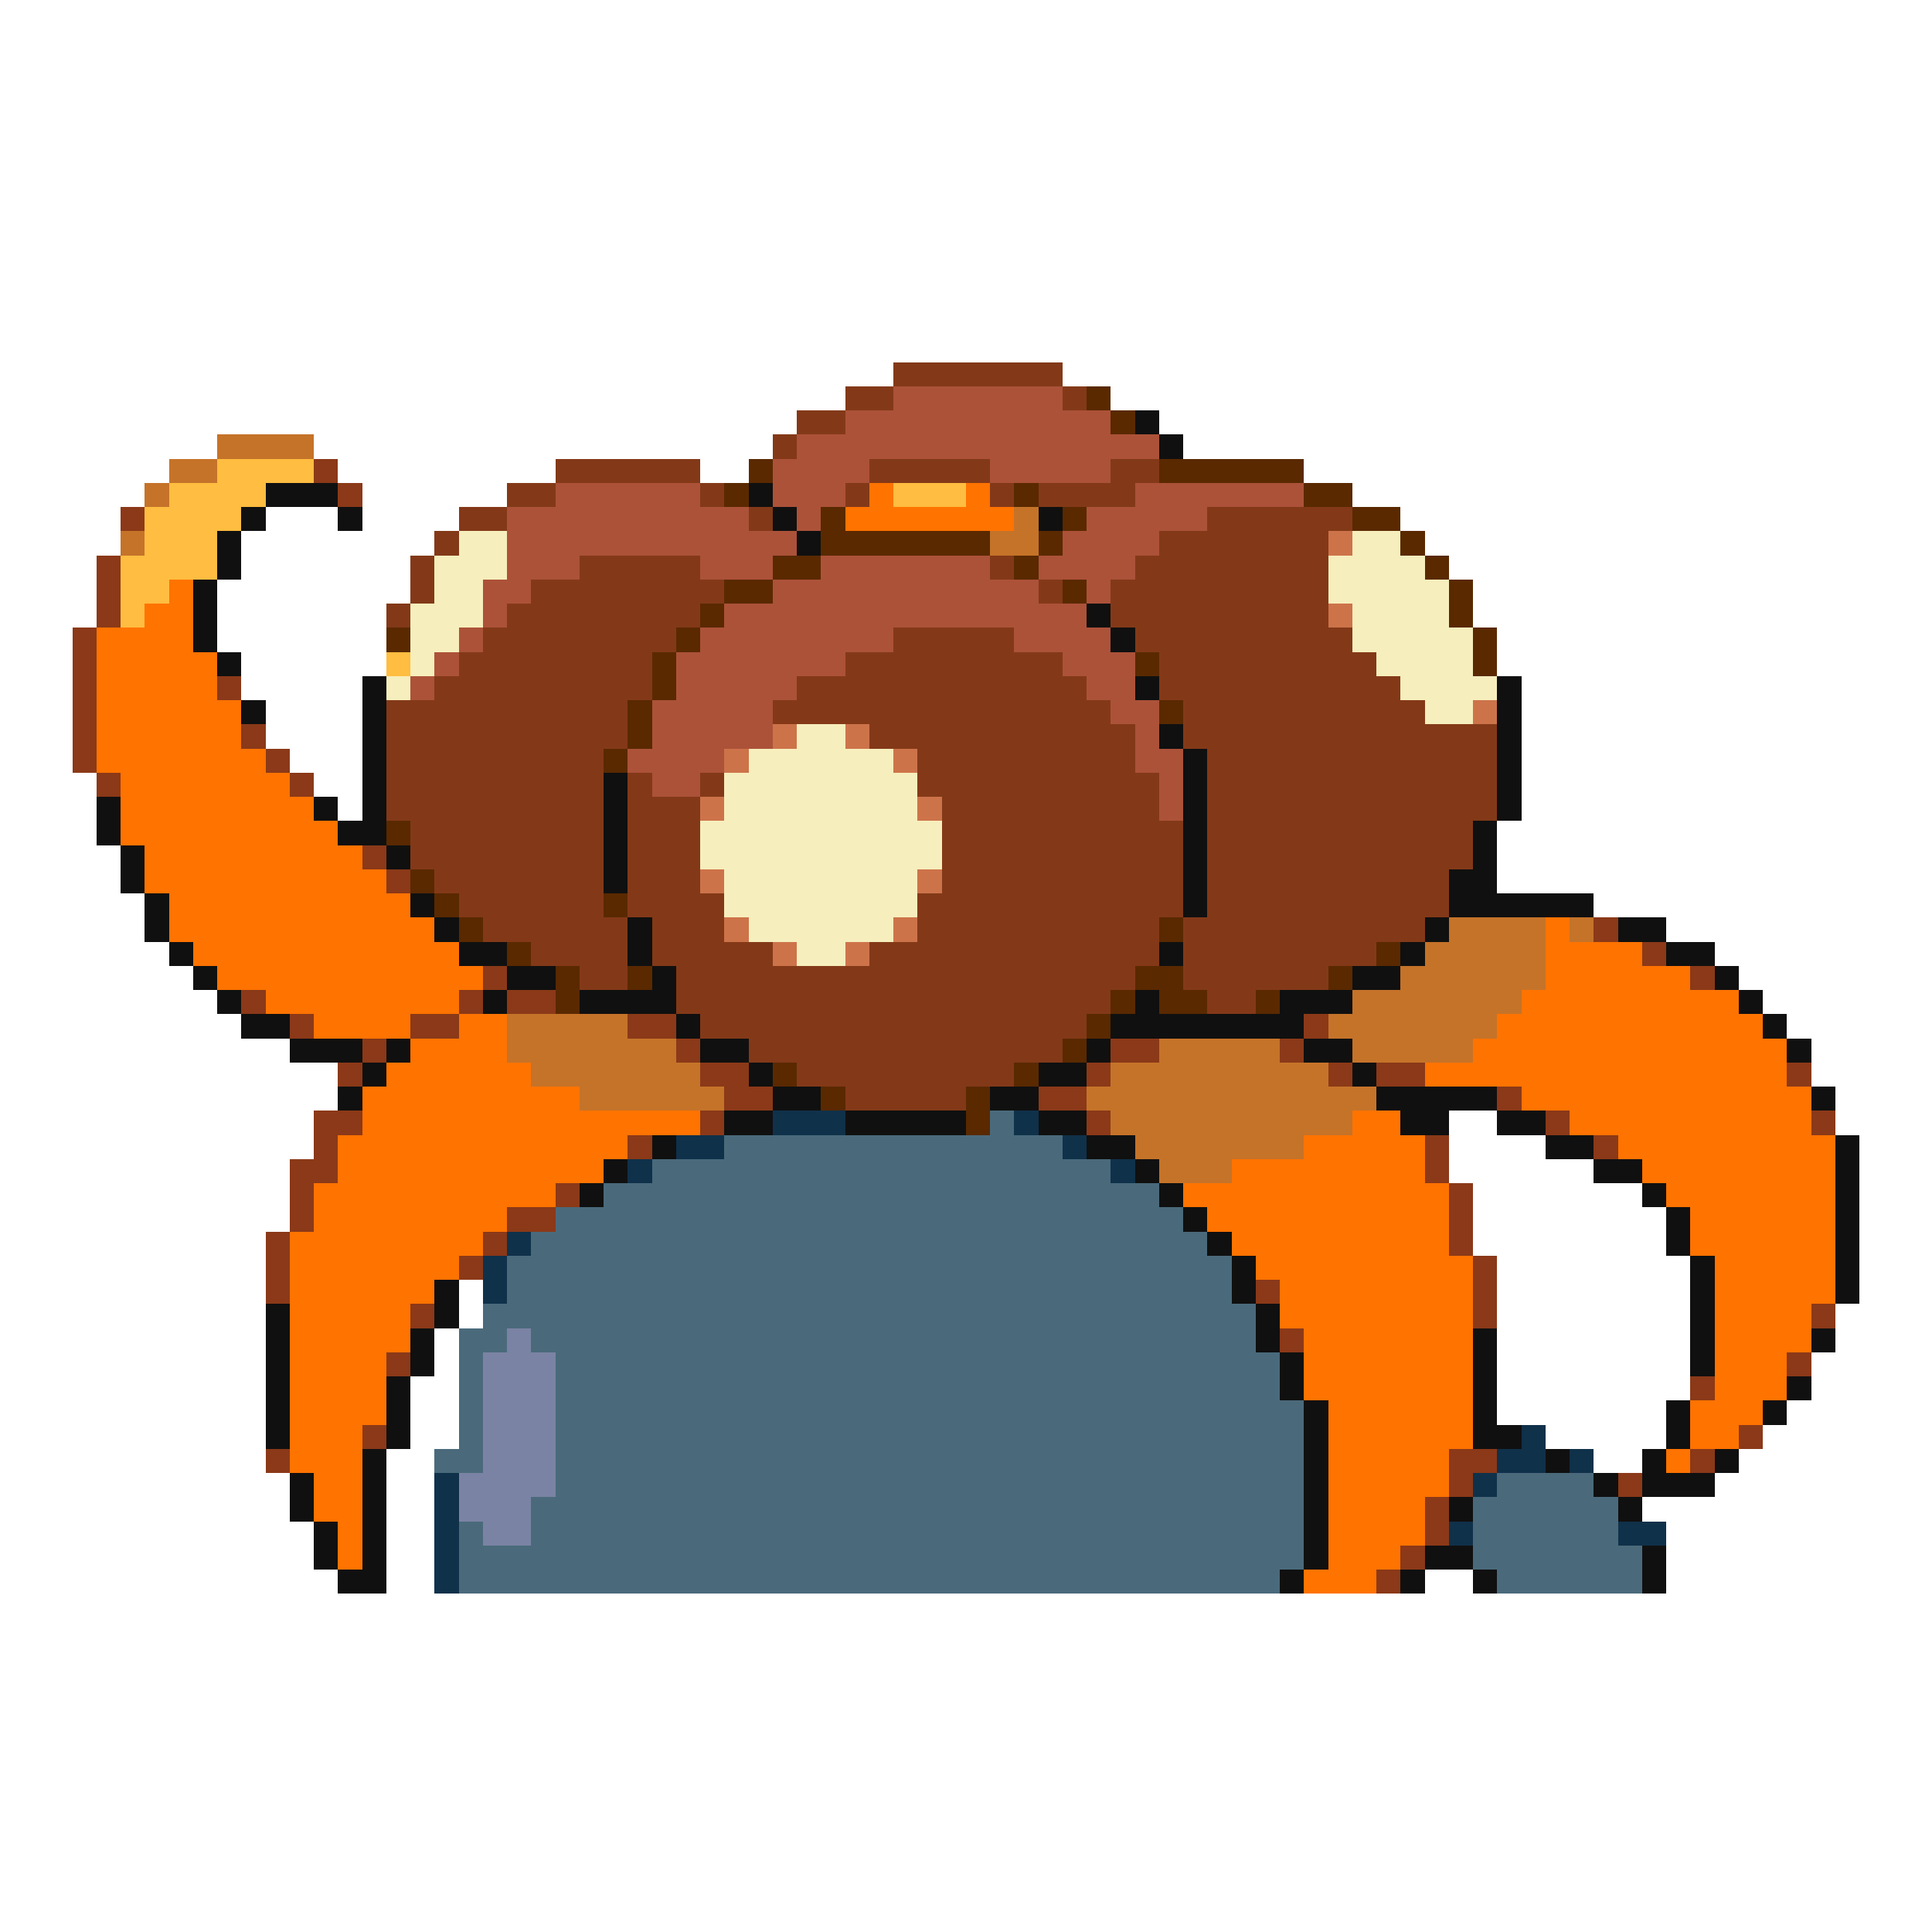 <svg xmlns="http://www.w3.org/2000/svg" viewBox="0 -0.5 80 80" shape-rendering="crispEdges">
<path stroke="#833918" d="M37 15h7M35 16h2M44 16h1M33 17h2M32 18h1M23 19h6M36 19h5M46 19h2M21 20h2M29 20h1M35 20h1M41 20h1M43 20h4M19 21h2M31 21h1M50 21h6M18 22h1M48 22h7M17 23h1M24 23h5M41 23h1M47 23h8M17 24h1M22 24h8M43 24h1M46 24h9M16 25h1M21 25h8M46 25h9M20 26h8M37 26h5M47 26h9M19 27h8M35 27h9M48 27h9M18 28h9M33 28h12M48 28h10M16 29h10M32 29h14M49 29h10M16 30h10M36 30h11M49 30h13M16 31h9M38 31h9M50 31h12M16 32h9M26 32h1M29 32h1M38 32h10M50 32h12M16 33h9M26 33h3M39 33h9M50 33h12M17 34h8M26 34h3M39 34h10M50 34h11M17 35h8M26 35h3M39 35h10M50 35h11M18 36h7M26 36h3M39 36h10M50 36h10M19 37h6M26 37h4M38 37h11M50 37h10M20 38h6M27 38h3M38 38h10M49 38h10M22 39h4M27 39h5M36 39h12M49 39h8M24 40h2M28 40h19M49 40h6M28 41h18M50 41h2M29 42h16M31 43h13M33 44h9M35 45h5" />
<path stroke="#ac5239" d="M37 16h7M35 17h11M33 18h15M32 19h4M41 19h5M23 20h6M32 20h3M47 20h7M21 21h10M33 21h1M45 21h5M21 22h12M44 22h4M21 23h3M29 23h3M34 23h7M43 23h4M20 24h2M32 24h11M45 24h1M20 25h1M30 25h15M19 26h1M29 26h8M42 26h4M18 27h1M28 27h7M44 27h3M17 28h1M28 28h5M45 28h2M27 29h5M46 29h2M27 30h5M47 30h1M26 31h4M47 31h2M27 32h2M48 32h1M48 33h1" />
<path stroke="#5a2900" d="M45 16h1M46 17h1M31 19h1M48 19h6M30 20h1M42 20h1M54 20h2M34 21h1M44 21h1M56 21h2M34 22h7M43 22h1M58 22h1M32 23h2M42 23h1M59 23h1M30 24h2M44 24h1M60 24h1M29 25h1M60 25h1M16 26h1M28 26h1M61 26h1M27 27h1M47 27h1M61 27h1M27 28h1M26 29h1M48 29h1M26 30h1M25 31h1M16 34h1M17 36h1M18 37h1M25 37h1M19 38h1M48 38h1M21 39h1M57 39h1M23 40h1M26 40h1M47 40h2M55 40h1M23 41h1M46 41h1M48 41h2M52 41h1M45 42h1M44 43h1M32 44h1M42 44h1M34 45h1M40 45h1M40 46h1" />
<path stroke="#101010" d="M47 17h1M48 18h1M11 20h3M31 20h1M10 21h1M14 21h1M32 21h1M43 21h1M9 22h1M33 22h1M9 23h1M8 24h1M8 25h1M45 25h1M8 26h1M46 26h1M9 27h1M15 28h1M47 28h1M62 28h1M10 29h1M15 29h1M62 29h1M15 30h1M48 30h1M62 30h1M15 31h1M49 31h1M62 31h1M15 32h1M25 32h1M49 32h1M62 32h1M4 33h1M13 33h1M15 33h1M25 33h1M49 33h1M62 33h1M4 34h1M14 34h2M25 34h1M49 34h1M61 34h1M5 35h1M16 35h1M25 35h1M49 35h1M61 35h1M5 36h1M25 36h1M49 36h1M60 36h2M6 37h1M17 37h1M49 37h1M60 37h6M6 38h1M18 38h1M26 38h1M59 38h1M67 38h2M7 39h1M19 39h2M26 39h1M48 39h1M58 39h1M69 39h2M8 40h1M21 40h2M27 40h1M56 40h2M71 40h1M9 41h1M20 41h1M24 41h4M47 41h1M53 41h3M72 41h1M10 42h2M28 42h1M46 42h8M73 42h1M12 43h3M16 43h1M29 43h2M45 43h1M54 43h2M74 43h1M15 44h1M31 44h1M43 44h2M56 44h1M14 45h1M32 45h2M41 45h2M57 45h5M75 45h1M30 46h2M35 46h5M43 46h2M58 46h2M62 46h2M27 47h1M45 47h2M64 47h2M76 47h1M25 48h1M47 48h1M66 48h2M76 48h1M24 49h1M48 49h1M68 49h1M76 49h1M49 50h1M69 50h1M76 50h1M50 51h1M69 51h1M76 51h1M51 52h1M70 52h1M76 52h1M18 53h1M51 53h1M70 53h1M76 53h1M11 54h1M18 54h1M52 54h1M70 54h1M11 55h1M17 55h1M52 55h1M61 55h1M70 55h1M75 55h1M11 56h1M17 56h1M53 56h1M61 56h1M70 56h1M11 57h1M16 57h1M53 57h1M61 57h1M74 57h1M11 58h1M16 58h1M54 58h1M61 58h1M69 58h1M73 58h1M11 59h1M16 59h1M54 59h1M61 59h2M69 59h1M15 60h1M54 60h1M64 60h1M68 60h1M71 60h1M12 61h1M15 61h1M54 61h1M66 61h1M68 61h3M12 62h1M15 62h1M54 62h1M60 62h1M67 62h1M13 63h1M15 63h1M54 63h1M13 64h1M15 64h1M54 64h1M59 64h2M68 64h1M14 65h2M53 65h1M58 65h1M61 65h1M68 65h1" />
<path stroke="#c57329" d="M9 18h4M7 19h2M6 20h1M42 21h1M5 22h1M41 22h2M60 38h4M65 38h1M59 39h5M58 40h6M56 41h7M21 42h5M55 42h7M21 43h7M48 43h5M56 43h5M22 44h7M46 44h9M24 45h6M45 45h12M46 46h10M47 47h7M48 48h3" />
<path stroke="#ffbd41" d="M9 19h4M7 20h4M37 20h3M6 21h4M6 22h3M5 23h4M5 24h2M5 25h1M16 27h1" />
<path stroke="#8b3918" d="M13 19h1M14 20h1M5 21h1M4 23h1M4 24h1M4 25h1M3 26h1M3 27h1M3 28h1M9 28h1M3 29h1M3 30h1M10 30h1M3 31h1M11 31h1M4 32h1M12 32h1M15 35h1M16 36h1M66 38h1M68 39h1M20 40h1M70 40h1M10 41h1M19 41h1M21 41h2M12 42h1M17 42h2M26 42h2M54 42h1M15 43h1M28 43h1M46 43h2M53 43h1M14 44h1M29 44h2M45 44h1M55 44h1M57 44h2M74 44h1M30 45h2M43 45h2M62 45h1M13 46h2M29 46h1M45 46h1M64 46h1M75 46h1M13 47h1M26 47h1M59 47h1M66 47h1M12 48h2M59 48h1M12 49h1M23 49h1M60 49h1M12 50h1M21 50h2M60 50h1M11 51h1M20 51h1M60 51h1M11 52h1M19 52h1M61 52h1M11 53h1M52 53h1M61 53h1M17 54h1M61 54h1M75 54h1M53 55h1M16 56h1M74 56h1M70 57h1M15 59h1M72 59h1M11 60h1M60 60h2M70 60h1M60 61h1M67 61h1M59 62h1M59 63h1M58 64h1M57 65h1" />
<path stroke="#ff7300" d="M36 20h1M40 20h1M35 21h7M7 24h1M6 25h2M4 26h4M4 27h5M4 28h5M4 29h6M4 30h6M4 31h7M5 32h7M5 33h8M5 34h9M6 35h9M6 36h10M7 37h10M7 38h11M64 38h1M8 39h11M64 39h4M9 40h11M64 40h6M11 41h8M63 41h9M13 42h4M19 42h2M62 42h11M17 43h4M61 43h13M16 44h6M59 44h15M15 45h9M63 45h12M15 46h14M56 46h2M65 46h10M14 47h12M54 47h5M67 47h9M14 48h11M51 48h8M68 48h8M13 49h10M49 49h11M69 49h7M13 50h8M50 50h10M70 50h6M12 51h8M51 51h9M70 51h6M12 52h7M52 52h9M71 52h5M12 53h6M53 53h8M71 53h5M12 54h5M53 54h8M71 54h4M12 55h5M54 55h7M71 55h4M12 56h4M54 56h7M71 56h3M12 57h4M54 57h7M71 57h3M12 58h4M55 58h6M70 58h3M12 59h3M55 59h6M70 59h2M12 60h3M55 60h5M69 60h1M13 61h2M55 61h5M13 62h2M55 62h4M14 63h1M55 63h4M14 64h1M55 64h3M54 65h3" />
<path stroke="#f6eebd" d="M19 22h2M56 22h2M18 23h3M55 23h4M18 24h2M55 24h5M17 25h3M56 25h4M17 26h2M56 26h5M17 27h1M57 27h4M16 28h1M58 28h4M59 29h2M33 30h2M31 31h6M30 32h8M30 33h8M29 34h10M29 35h10M30 36h8M30 37h8M31 38h6M33 39h2" />
<path stroke="#cd734a" d="M55 22h1M55 25h1M61 29h1M32 30h1M35 30h1M30 31h1M37 31h1M29 33h1M38 33h1M29 36h1M38 36h1M30 38h1M37 38h1M32 39h1M35 39h1" />
<path stroke="#10314a" d="M32 46h3M42 46h1M28 47h2M44 47h1M26 48h1M46 48h1M21 51h1M20 52h1M20 53h1M63 59h1M62 60h2M65 60h1M18 61h1M61 61h1M18 62h1M18 63h1M60 63h1M67 63h2M18 64h1M18 65h1" />
<path stroke="#4a6a7b" d="M41 46h1M30 47h14M27 48h19M25 49h23M23 50h26M22 51h28M21 52h30M21 53h30M20 54h32M19 55h2M22 55h30M19 56h1M23 56h30M19 57h1M23 57h30M19 58h1M23 58h31M19 59h1M23 59h31M18 60h2M23 60h31M23 61h31M62 61h4M22 62h32M61 62h6M19 63h1M22 63h32M61 63h6M19 64h35M61 64h7M19 65h34M62 65h6" />
<path stroke="#7b83a4" d="M21 55h1M20 56h3M20 57h3M20 58h3M20 59h3M20 60h3M19 61h4M19 62h3M20 63h2" />
</svg>